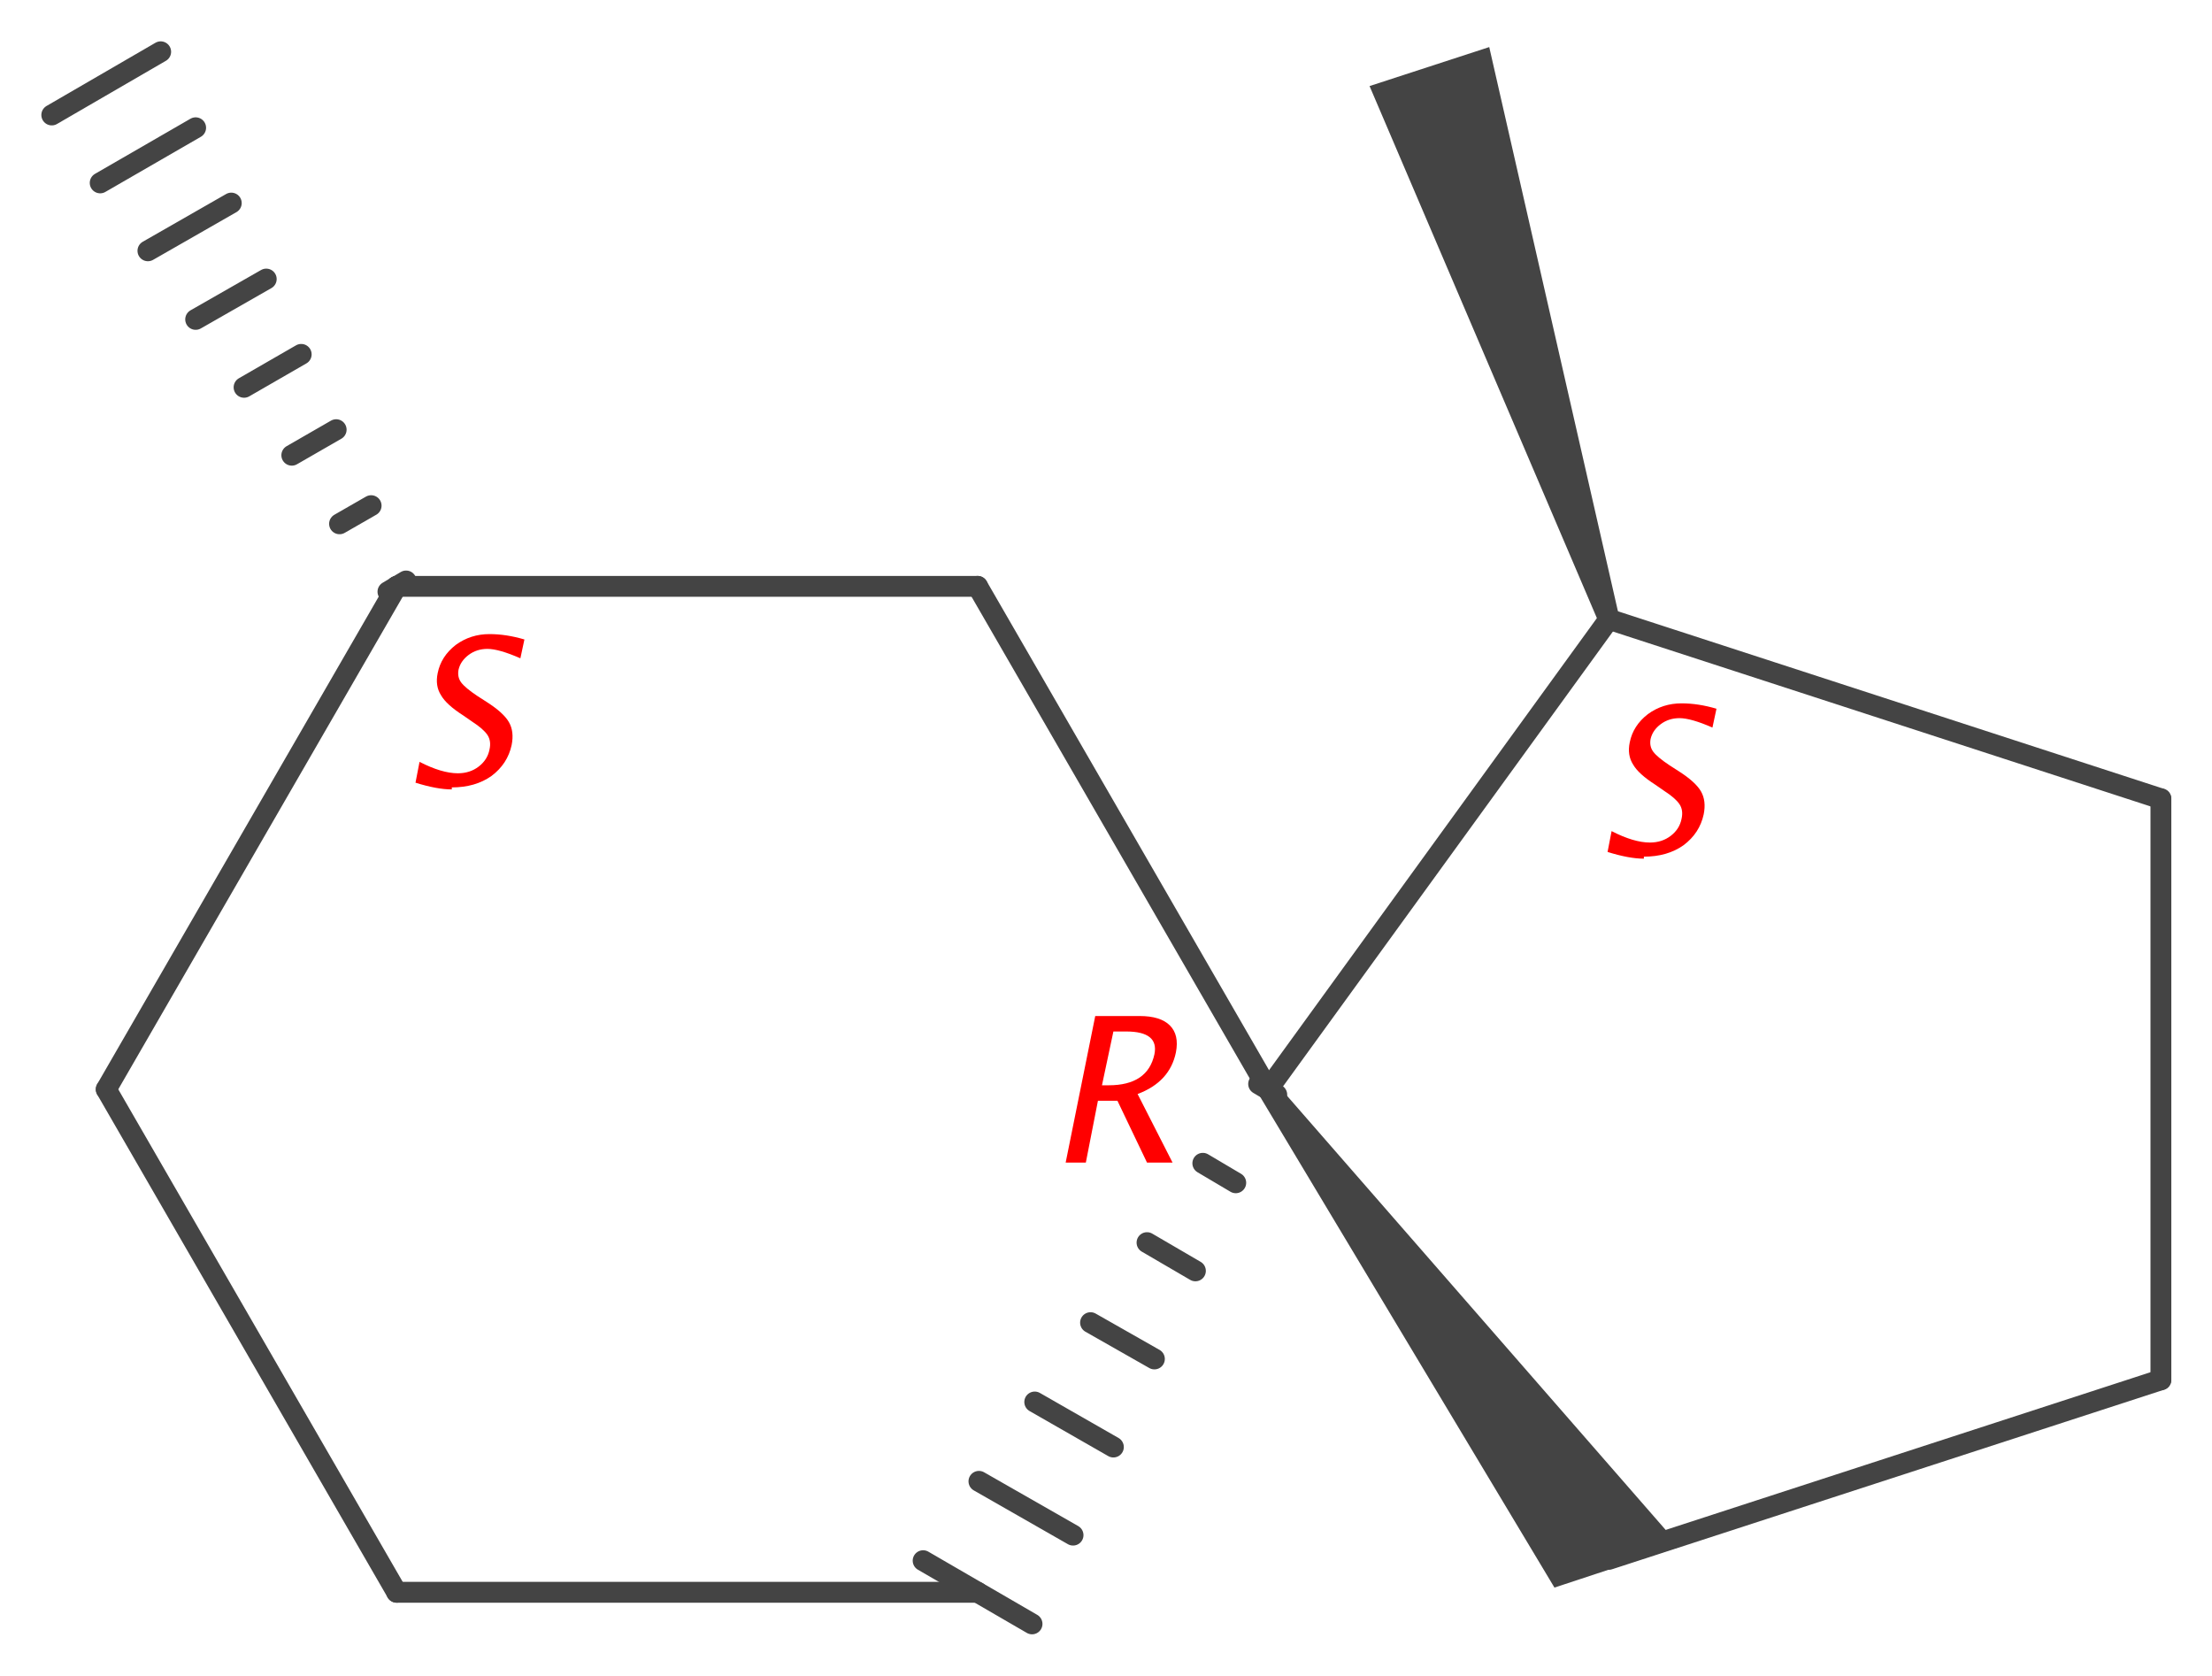 <?xml version='1.0' encoding='UTF-8'?>
<!DOCTYPE svg PUBLIC "-//W3C//DTD SVG 1.1//EN" "http://www.w3.org/Graphics/SVG/1.1/DTD/svg11.dtd">
<svg version='1.2' xmlns='http://www.w3.org/2000/svg' xmlns:xlink='http://www.w3.org/1999/xlink' width='32.9mm' height='24.92mm' viewBox='0 0 32.9 24.92'>
  <desc>Generated by the Chemistry Development Kit (http://github.com/cdk)</desc>
  <g stroke-linecap='round' stroke-linejoin='round' stroke='#444444' stroke-width='.31' fill='#FF0000'>
    <rect x='.0' y='.0' width='33.0' height='25.0' fill='#FFFFFF' stroke='none'/>
    <g id='mol1' class='mol'>
      <line id='mol1bnd1' class='bond' x1='23.93' y1='9.21' x2='32.14' y2='11.88'/>
      <line id='mol1bnd2' class='bond' x1='23.93' y1='9.21' x2='18.86' y2='16.2'/>
      <path id='mol1bnd3' class='bond' d='M23.78 9.26l.3 -.1l-1.93 -8.46l-.89 .29l-.89 .29z' stroke='none' fill='#444444'/>
      <line id='mol1bnd4' class='bond' x1='32.14' y1='11.88' x2='32.14' y2='20.52'/>
      <line id='mol1bnd5' class='bond' x1='32.14' y1='20.52' x2='23.93' y2='23.19'/>
      <path id='mol1bnd6' class='bond' d='M18.98 16.11l-.25 .18l4.39 7.32l.91 -.3l.96 -.31z' stroke='none' fill='#444444'/>
      <line id='mol1bnd7' class='bond' x1='18.86' y1='16.2' x2='14.54' y2='8.72'/>
      <g id='mol1bnd8' class='bond'>
        <line x1='18.99' y1='16.28' x2='18.72' y2='16.12'/>
        <line x1='18.38' y1='17.59' x2='17.89' y2='17.3'/>
        <line x1='17.78' y1='18.9' x2='17.06' y2='18.48'/>
        <line x1='17.17' y1='20.21' x2='16.22' y2='19.67'/>
        <line x1='16.56' y1='21.52' x2='15.39' y2='20.85'/>
        <line x1='15.96' y1='22.83' x2='14.56' y2='22.03'/>
        <line x1='15.35' y1='24.15' x2='13.73' y2='23.21'/>
      </g>
      <line id='mol1bnd9' class='bond' x1='14.54' y1='8.72' x2='5.9' y2='8.72'/>
      <line id='mol1bnd10' class='bond' x1='5.9' y1='8.72' x2='1.58' y2='16.2'/>
      <g id='mol1bnd11' class='bond'>
        <line x1='5.77' y1='8.8' x2='6.04' y2='8.64'/>
        <line x1='5.05' y1='7.79' x2='5.52' y2='7.52'/>
        <line x1='4.34' y1='6.77' x2='5.0' y2='6.39'/>
        <line x1='3.63' y1='5.76' x2='4.48' y2='5.27'/>
        <line x1='2.91' y1='4.75' x2='3.96' y2='4.15'/>
        <line x1='2.2' y1='3.73' x2='3.44' y2='3.02'/>
        <line x1='1.49' y1='2.72' x2='2.91' y2='1.9'/>
        <line x1='.77' y1='1.71' x2='2.39' y2='.77'/>
      </g>
      <line id='mol1bnd12' class='bond' x1='1.58' y1='16.2' x2='5.9' y2='23.68'/>
      <line id='mol1bnd13' class='bond' x1='5.9' y1='23.68' x2='14.54' y2='23.68'/>
      <path d='M24.45 12.77q-.22 .0 -.54 -.1l.06 -.31q.33 .17 .57 .17q.18 .0 .31 -.1q.13 -.1 .16 -.25q.03 -.13 -.03 -.22q-.06 -.09 -.23 -.2l-.13 -.09q-.25 -.16 -.33 -.3q-.09 -.14 -.05 -.33q.05 -.25 .27 -.42q.22 -.16 .5 -.16q.25 .0 .52 .08l-.06 .28q-.32 -.14 -.49 -.14q-.16 .0 -.28 .09q-.12 .09 -.15 .22q-.02 .11 .04 .19q.06 .08 .24 .2l.14 .09q.25 .16 .33 .3q.08 .14 .04 .34q-.06 .28 -.3 .46q-.24 .17 -.59 .17z' stroke='none'/>
      <path d='M6.72 11.74q-.22 .0 -.54 -.1l.06 -.31q.33 .17 .57 .17q.18 .0 .31 -.1q.13 -.1 .16 -.25q.03 -.13 -.03 -.22q-.06 -.09 -.23 -.2l-.13 -.09q-.25 -.16 -.33 -.3q-.09 -.14 -.05 -.33q.05 -.25 .27 -.42q.22 -.16 .5 -.16q.25 .0 .52 .08l-.06 .28q-.32 -.14 -.49 -.14q-.16 .0 -.28 .09q-.12 .09 -.15 .22q-.02 .11 .04 .19q.06 .08 .24 .2l.14 .09q.25 .16 .33 .3q.08 .14 .04 .34q-.06 .28 -.3 .46q-.24 .17 -.59 .17z' stroke='none'/>
      <path d='M15.85 17.29l.44 -2.18h.66q.31 .0 .45 .14q.14 .14 .09 .4q-.09 .44 -.57 .62l.52 1.02h-.38l-.44 -.92h-.29l-.18 .92zM16.39 16.14h.1q.58 .0 .68 -.46q.07 -.34 -.42 -.34h-.19z' stroke='none'/>
    </g>
  </g>
</svg>
